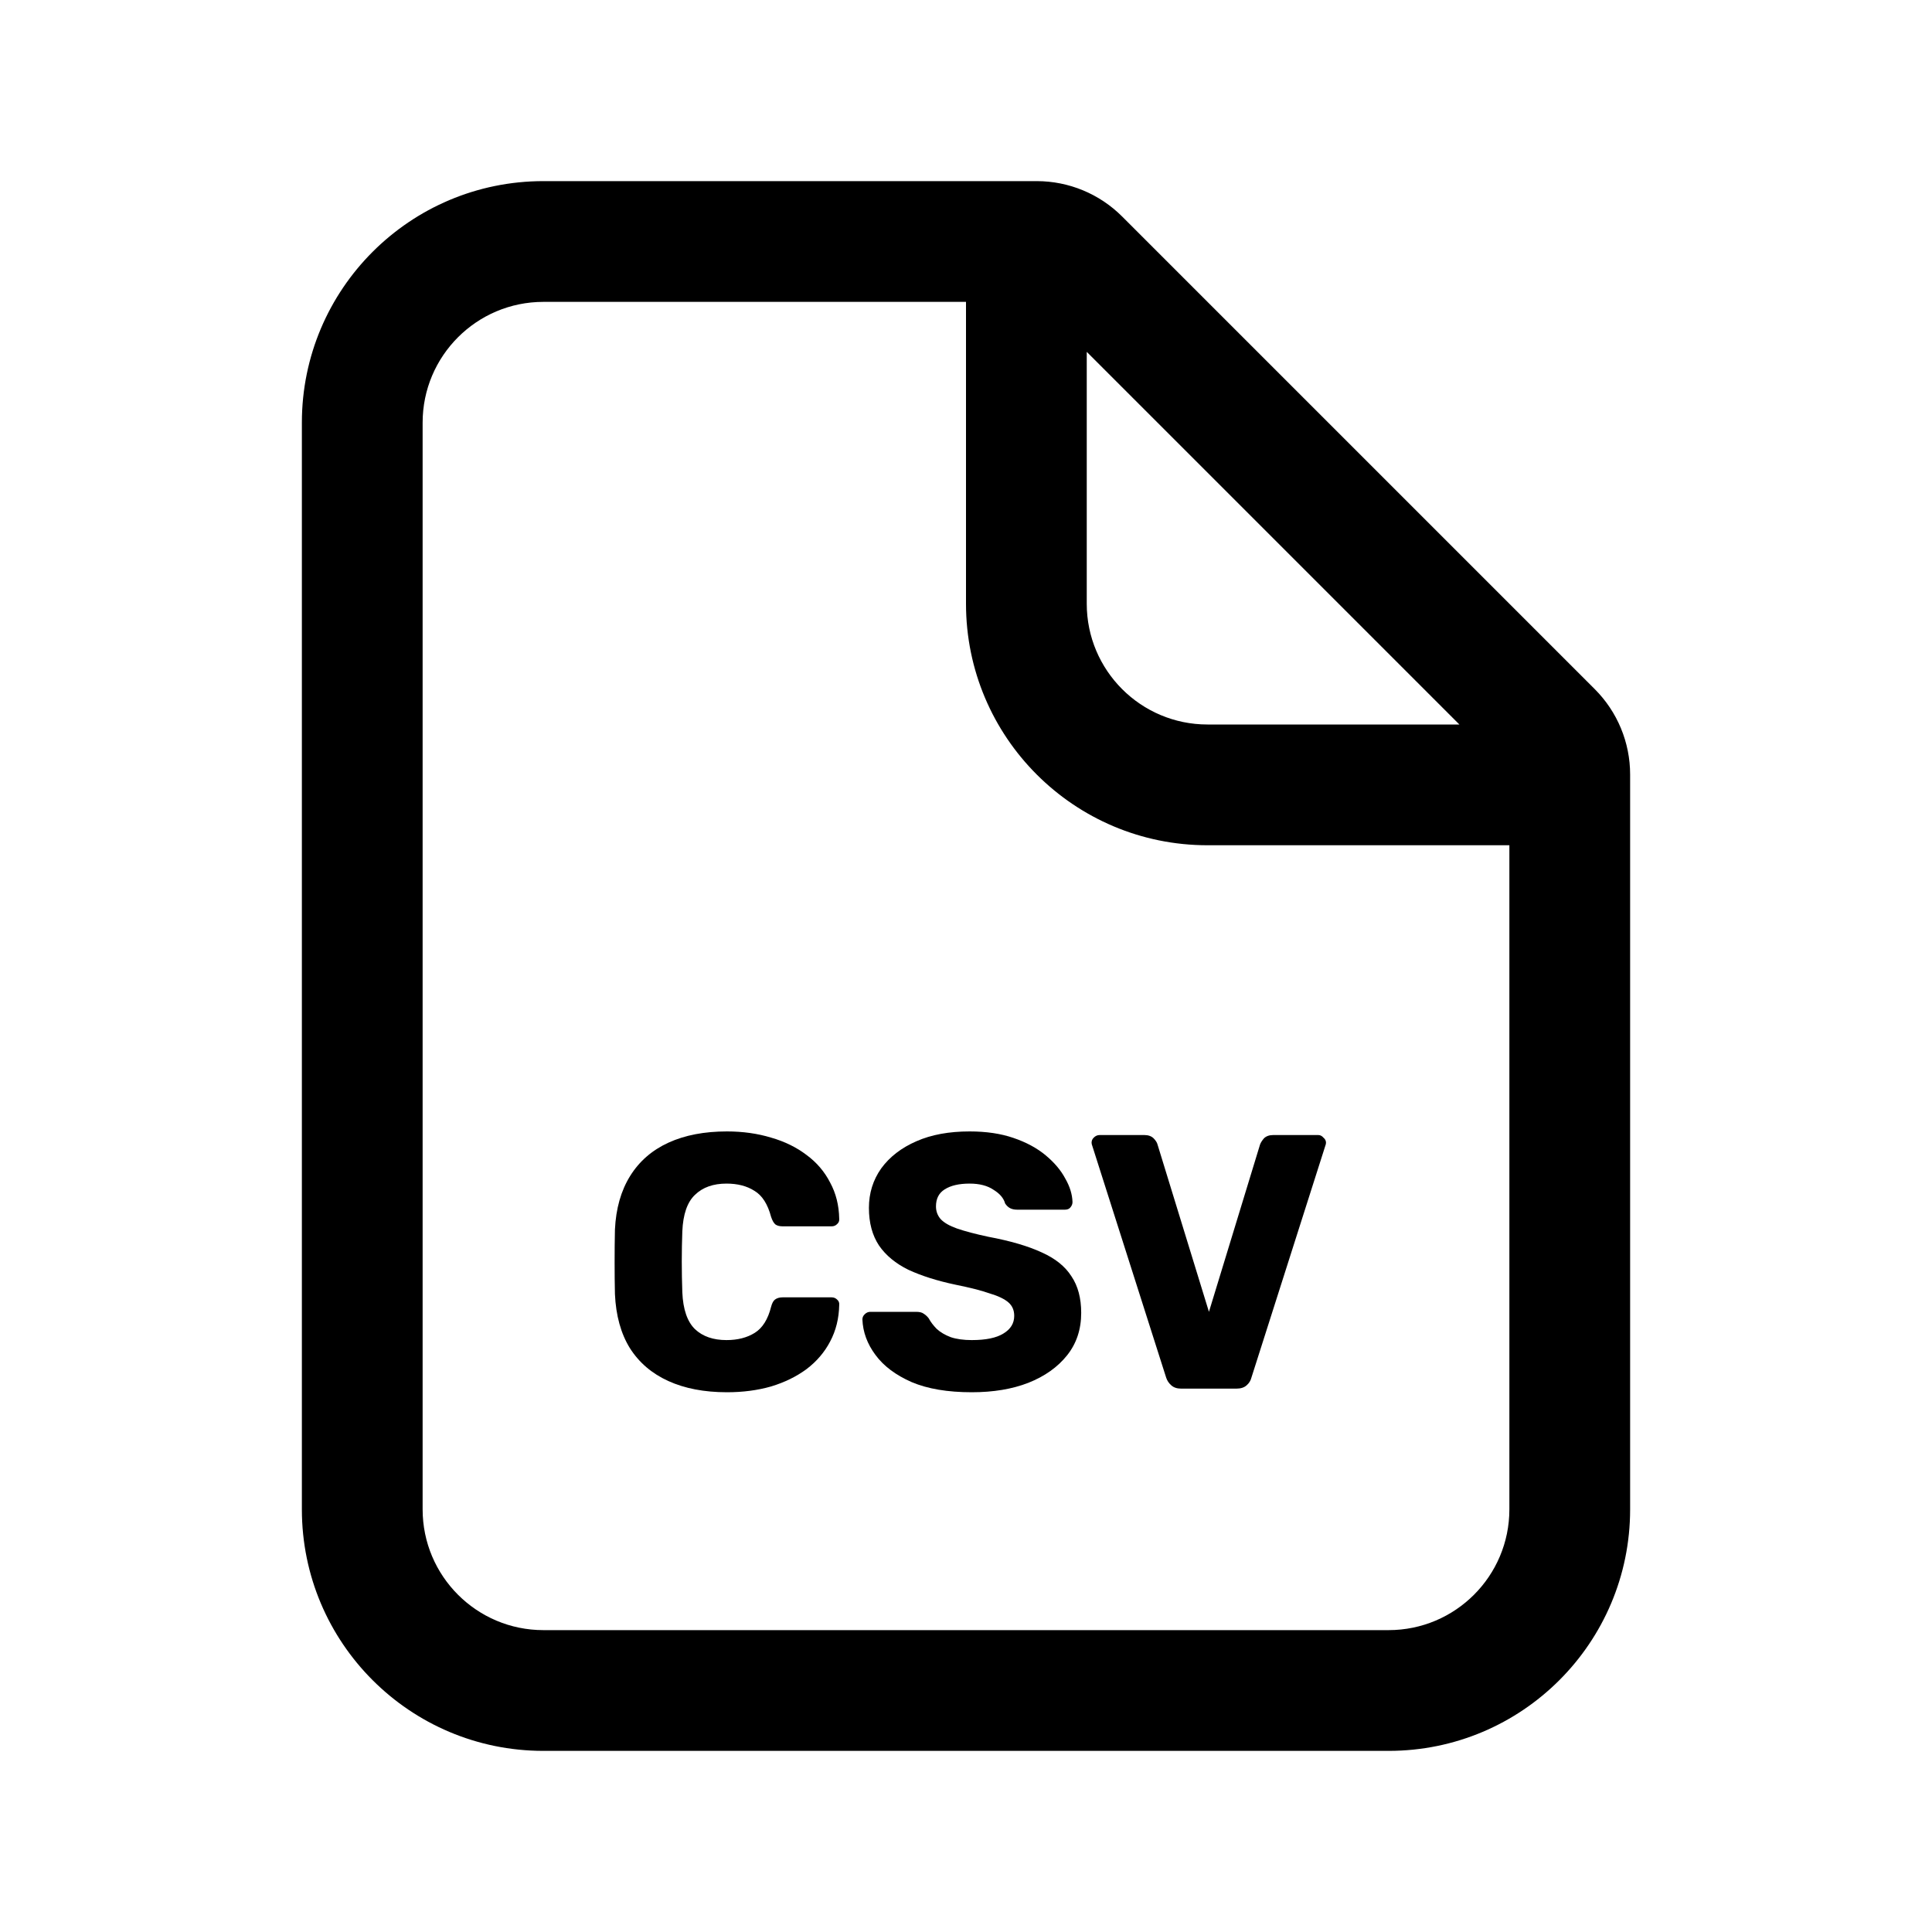 <svg width="24" height="24" viewBox="0 0 24 24" xmlns="http://www.w3.org/2000/svg">
<path d="M8.301 17.155C8.505 17.248 8.748 17.295 9.03 17.295C9.228 17.295 9.411 17.271 9.579 17.223C9.747 17.172 9.894 17.1 10.02 17.007C10.146 16.911 10.243 16.797 10.312 16.665C10.384 16.53 10.422 16.378 10.425 16.21C10.428 16.183 10.419 16.161 10.398 16.143C10.38 16.125 10.357 16.116 10.33 16.116H9.723C9.684 16.116 9.652 16.125 9.628 16.143C9.607 16.158 9.591 16.188 9.579 16.233C9.54 16.389 9.472 16.497 9.376 16.557C9.28 16.617 9.163 16.647 9.025 16.647C8.86 16.647 8.73 16.602 8.634 16.512C8.538 16.419 8.485 16.266 8.476 16.053C8.467 15.795 8.467 15.543 8.476 15.297C8.485 15.084 8.538 14.932 8.634 14.842C8.73 14.749 8.86 14.703 9.025 14.703C9.163 14.703 9.279 14.733 9.372 14.793C9.468 14.85 9.537 14.958 9.579 15.117C9.594 15.162 9.612 15.194 9.633 15.211C9.654 15.226 9.684 15.234 9.723 15.234H10.33C10.357 15.234 10.38 15.225 10.398 15.207C10.419 15.189 10.428 15.166 10.425 15.139C10.422 14.972 10.384 14.822 10.312 14.69C10.243 14.555 10.146 14.441 10.02 14.348C9.894 14.252 9.747 14.18 9.579 14.132C9.411 14.081 9.228 14.055 9.03 14.055C8.751 14.055 8.509 14.101 8.305 14.194C8.101 14.287 7.942 14.425 7.828 14.608C7.714 14.791 7.651 15.014 7.639 15.274C7.636 15.403 7.635 15.539 7.635 15.68C7.635 15.82 7.636 15.953 7.639 16.076C7.651 16.343 7.713 16.566 7.824 16.746C7.938 16.926 8.097 17.062 8.301 17.155Z" />
<path d="M11.325 17.169C11.523 17.253 11.772 17.295 12.072 17.295C12.339 17.295 12.573 17.256 12.774 17.178C12.978 17.097 13.139 16.983 13.256 16.836C13.373 16.689 13.431 16.514 13.431 16.309C13.431 16.127 13.391 15.975 13.31 15.855C13.232 15.732 13.109 15.633 12.941 15.558C12.773 15.48 12.552 15.415 12.279 15.364C12.114 15.329 11.984 15.294 11.888 15.261C11.795 15.228 11.727 15.189 11.685 15.144C11.646 15.099 11.627 15.046 11.627 14.986C11.627 14.89 11.663 14.82 11.735 14.775C11.81 14.727 11.913 14.703 12.045 14.703C12.168 14.703 12.267 14.729 12.342 14.78C12.42 14.828 12.468 14.884 12.486 14.95C12.504 14.977 12.525 14.997 12.549 15.009C12.573 15.021 12.602 15.027 12.635 15.027H13.229C13.259 15.027 13.281 15.018 13.296 15C13.314 14.979 13.323 14.957 13.323 14.932C13.32 14.836 13.29 14.739 13.233 14.64C13.179 14.538 13.098 14.442 12.99 14.352C12.882 14.262 12.749 14.19 12.59 14.136C12.434 14.082 12.252 14.055 12.045 14.055C11.79 14.055 11.57 14.095 11.384 14.177C11.198 14.258 11.052 14.37 10.947 14.514C10.845 14.658 10.794 14.822 10.794 15.005C10.794 15.191 10.836 15.347 10.92 15.473C11.004 15.595 11.126 15.696 11.285 15.774C11.447 15.849 11.642 15.911 11.87 15.959C12.047 15.995 12.188 16.03 12.293 16.067C12.401 16.099 12.479 16.137 12.527 16.179C12.575 16.221 12.599 16.276 12.599 16.346C12.599 16.439 12.554 16.512 12.464 16.566C12.377 16.62 12.246 16.647 12.072 16.647C11.97 16.647 11.883 16.635 11.811 16.611C11.739 16.584 11.681 16.549 11.636 16.508C11.594 16.465 11.561 16.422 11.537 16.377C11.519 16.353 11.498 16.334 11.474 16.319C11.453 16.303 11.421 16.296 11.379 16.296H10.812C10.785 16.296 10.761 16.306 10.74 16.328C10.722 16.346 10.713 16.366 10.713 16.39C10.719 16.547 10.773 16.694 10.875 16.831C10.977 16.97 11.127 17.082 11.325 17.169Z" />
<path d="M14.55 17.209C14.58 17.236 14.621 17.25 14.672 17.25H15.36C15.414 17.25 15.456 17.236 15.486 17.209C15.516 17.183 15.536 17.151 15.545 17.115L16.463 14.235C16.469 14.22 16.472 14.207 16.472 14.194C16.472 14.171 16.461 14.149 16.44 14.132C16.422 14.111 16.401 14.1 16.377 14.1H15.815C15.767 14.1 15.729 14.114 15.702 14.14C15.678 14.168 15.662 14.193 15.653 14.217L15.018 16.296L14.379 14.217C14.373 14.193 14.357 14.168 14.33 14.14C14.303 14.114 14.265 14.1 14.217 14.1H13.659C13.632 14.1 13.608 14.111 13.587 14.132C13.569 14.149 13.56 14.171 13.56 14.194C13.56 14.207 13.563 14.22 13.569 14.235L14.487 17.115C14.499 17.151 14.52 17.183 14.55 17.209Z" />
<path fill-rule="evenodd" clip-rule="evenodd" d="M13.939 2.689C13.658 2.408 13.277 2.25 12.879 2.25H6.75C5.093 2.25 3.75 3.593 3.75 5.25V18.75C3.75 20.407 5.093 21.75 6.75 21.75H17.25C18.907 21.75 20.25 20.407 20.25 18.75V9.621C20.25 9.223 20.092 8.842 19.811 8.561L13.939 2.689ZM6.75 3.75H12V7.5C12 9.157 13.343 10.5 15 10.5H18.75V18.75C18.75 19.578 18.078 20.25 17.25 20.25H6.75C5.922 20.25 5.25 19.578 5.25 18.75V5.25C5.25 4.422 5.922 3.75 6.75 3.75ZM13.5 4.371L18.129 9H15C14.172 9 13.5 8.328 13.5 7.5V4.371Z" />
</svg>
